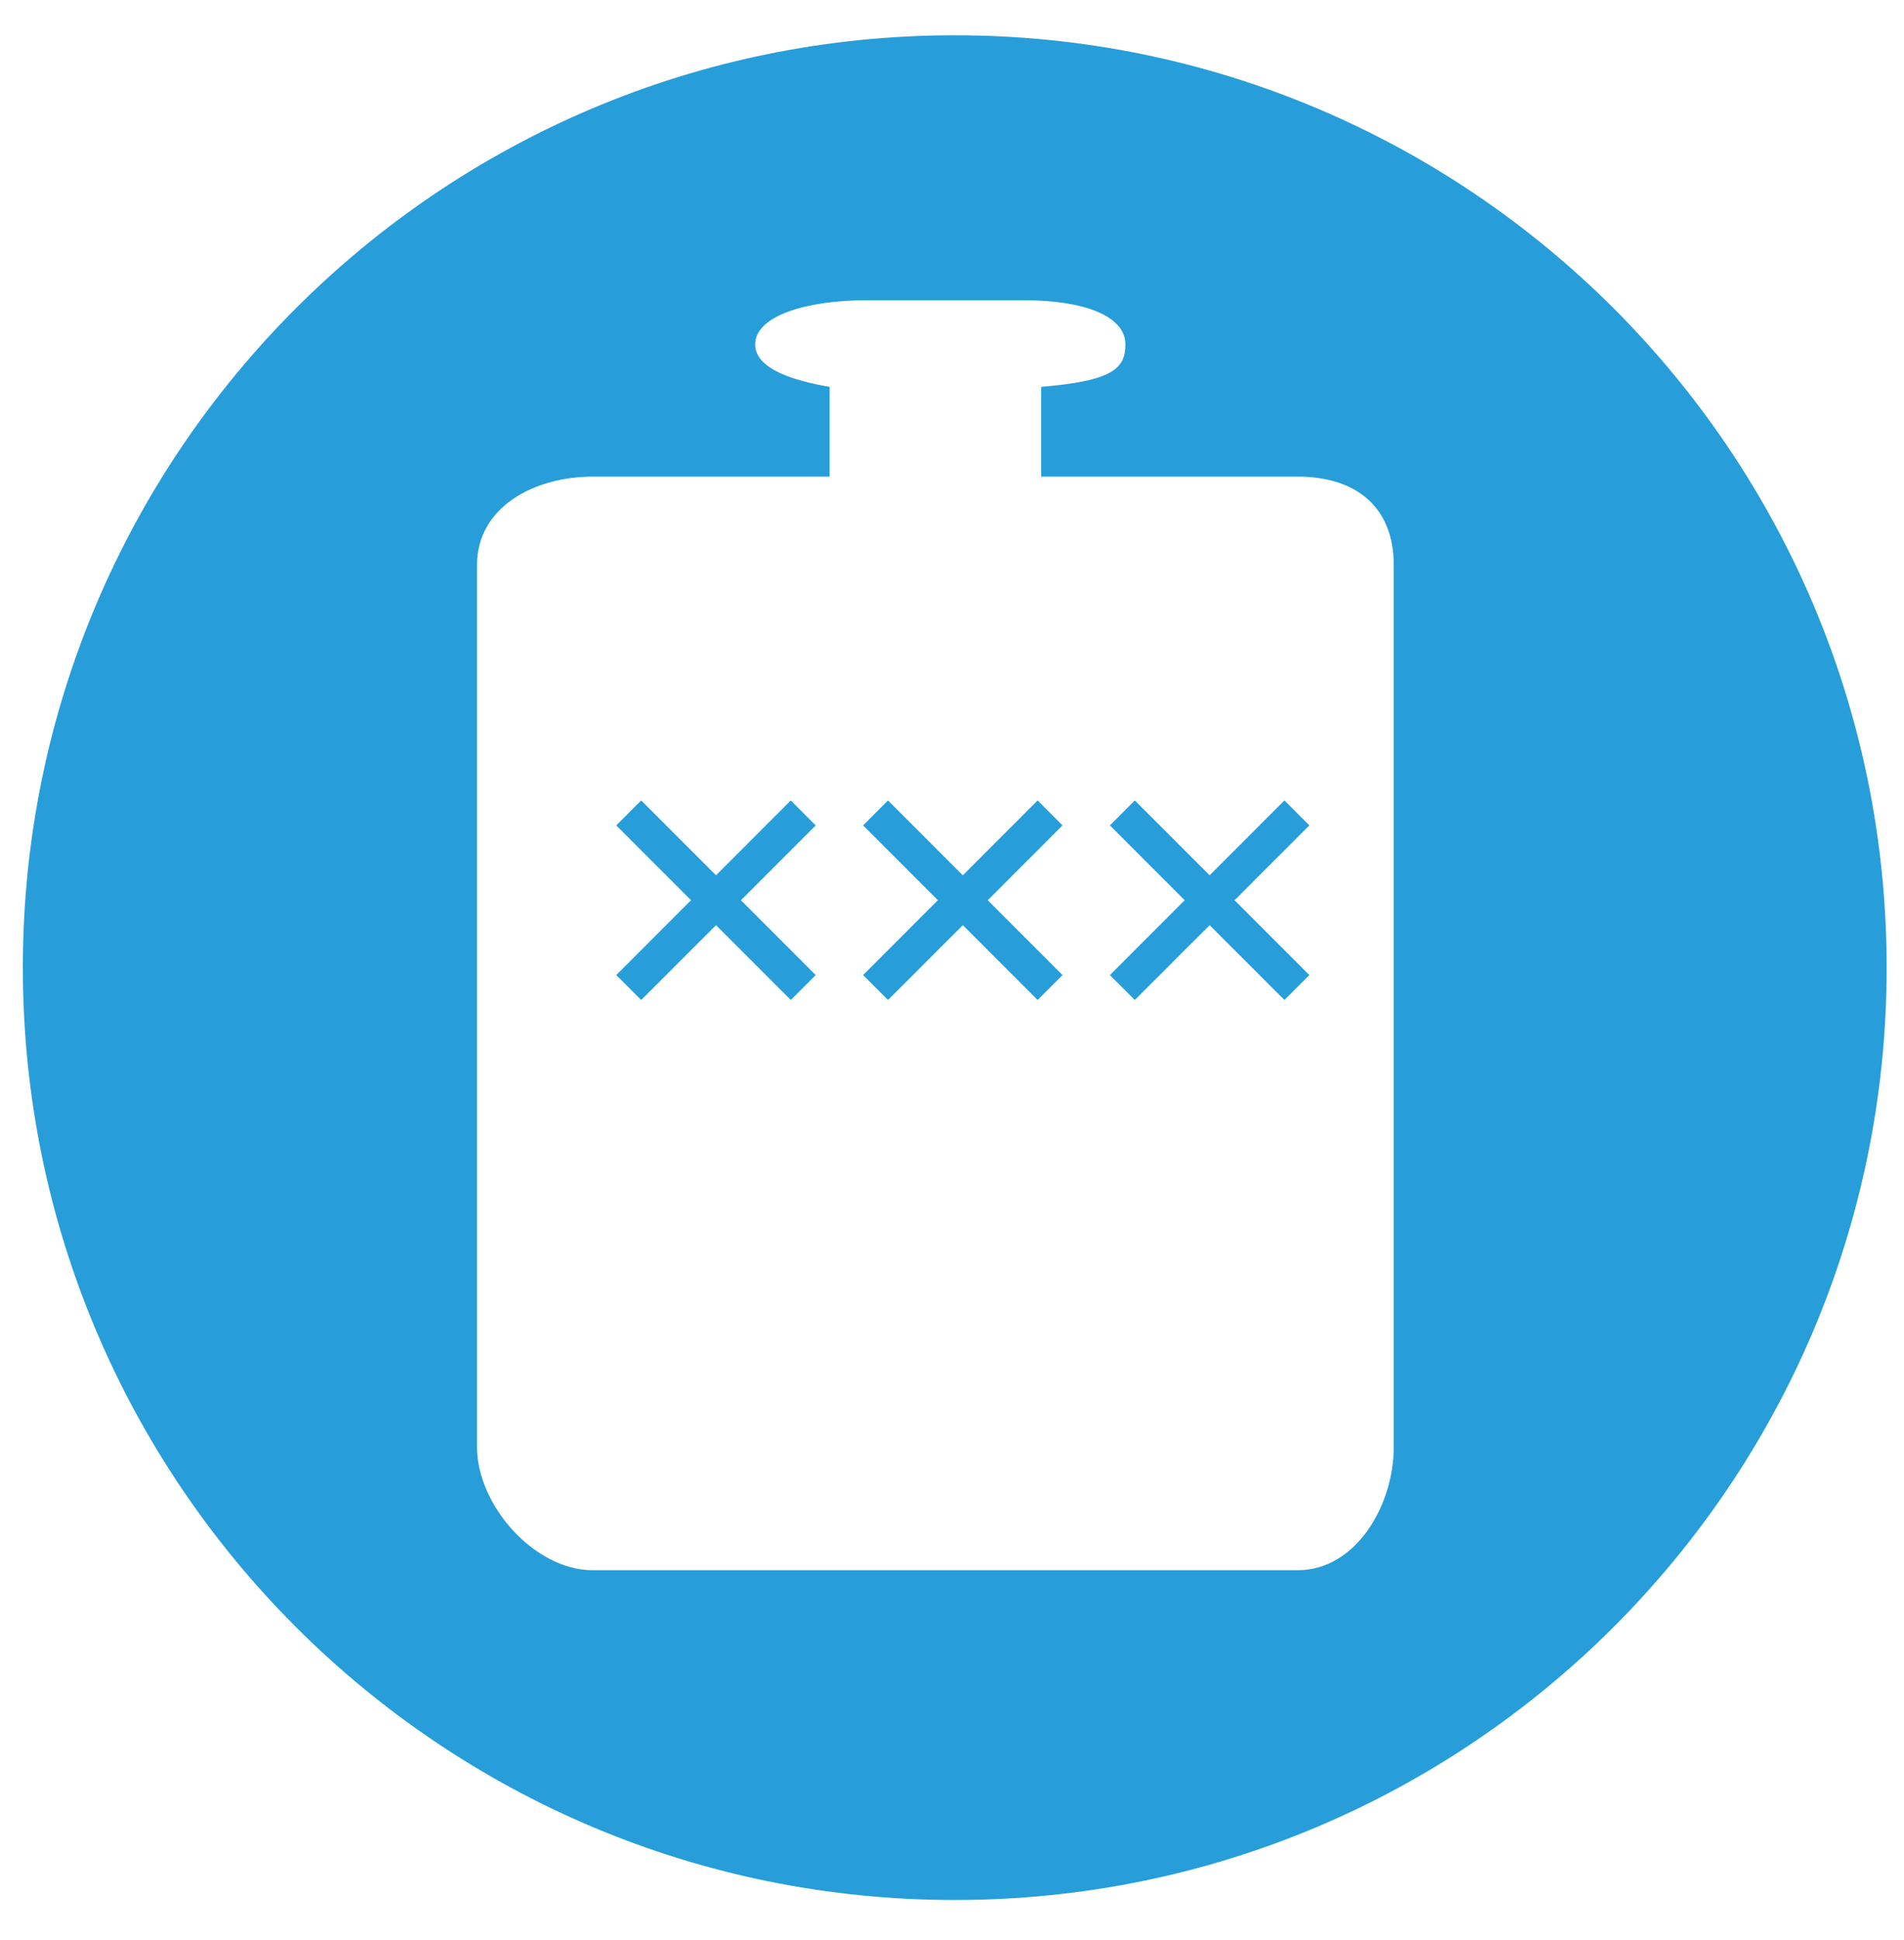 <?xml version="1.0" encoding="utf-8"?>
<!-- Generator: Adobe Illustrator 17.0.0, SVG Export Plug-In . SVG Version: 6.00 Build 0)  -->
<!DOCTYPE svg PUBLIC "-//W3C//DTD SVG 1.1//EN" "http://www.w3.org/Graphics/SVG/1.1/DTD/svg11.dtd">
<svg version="1.1" id="Layer_1" xmlns="http://www.w3.org/2000/svg" xmlns:xlink="http://www.w3.org/1999/xlink" x="0px" y="0px"
	 width="54px" height="55px" viewBox="0 0 54 55" enable-background="new 0 0 54 55" xml:space="preserve">
<g>
	<path fill="#279ED9" d="M27.078,1C12.482,1,0.648,12.833,0.648,27.43c0,14.597,11.833,26.43,26.43,26.43
		c14.597,0,26.43-11.833,26.43-26.43C53.508,12.833,41.675,1,27.078,1z M39.529,41.019c0,1.65-1.072,3.492-2.722,3.492h-20
		c-1.65,0-3.278-1.842-3.278-3.492v-25c0-1.65,1.628-2.508,3.278-2.508h6.722v-2.545c-1-0.168-2.111-0.506-2.111-1.2
		c0-0.825,1.489-1.254,3.139-1.254h4.5c1.65,0,2.861,0.429,2.861,1.254c0,0.695-0.389,1.032-2.389,1.2v2.545h7.278
		c1.65,0,2.722,0.858,2.722,2.508V41.019z"/>
	<g>
		<polygon fill="#279ED9" points="29.428,22.69 27.307,24.812 25.185,22.69 24.478,23.398 26.599,25.519 24.478,27.64 
			25.185,28.347 27.307,26.226 29.428,28.347 30.135,27.64 28.014,25.519 30.135,23.398 		"/>
		<polygon fill="#279ED9" points="22.428,22.69 20.307,24.812 18.185,22.69 17.478,23.398 19.599,25.519 17.478,27.64 
			18.185,28.347 20.307,26.226 22.428,28.347 23.135,27.64 21.014,25.519 23.135,23.398 		"/>
		<polygon fill="#279ED9" points="37.135,23.398 36.428,22.69 34.307,24.812 32.185,22.69 31.478,23.398 33.599,25.519 
			31.478,27.64 32.185,28.347 34.307,26.226 36.428,28.347 37.135,27.64 35.014,25.519 		"/>
	</g>
</g>
</svg>
